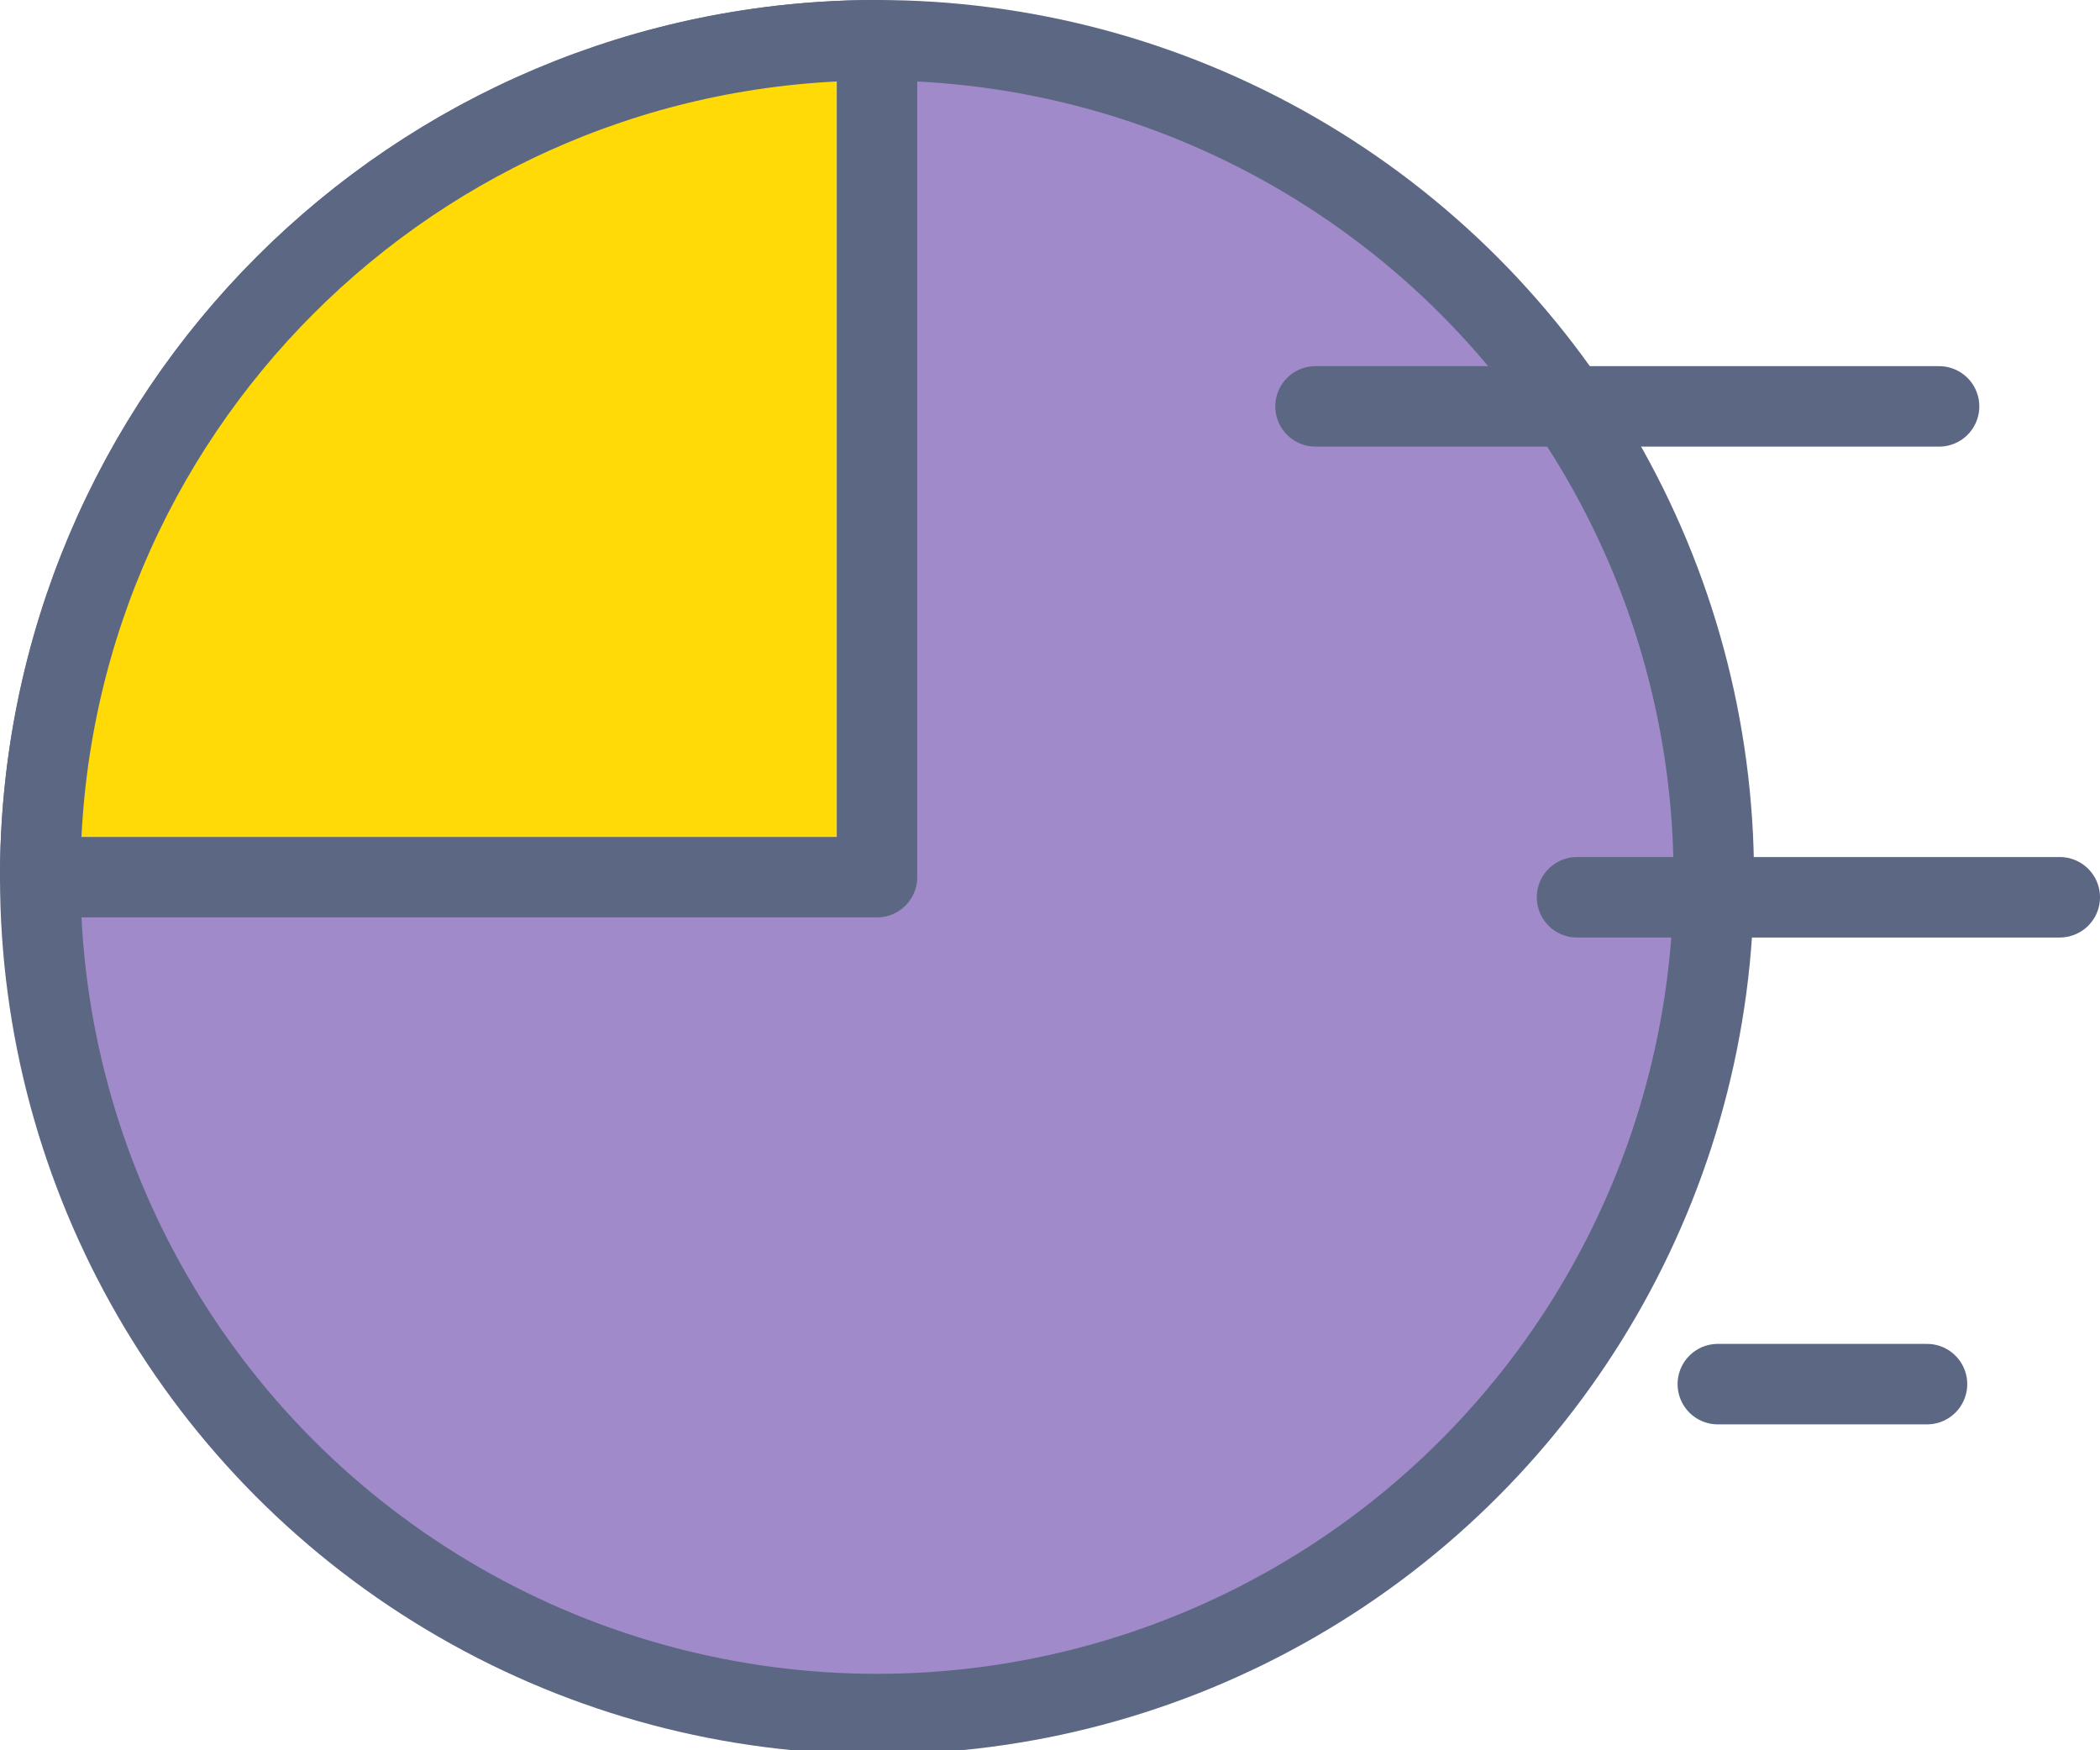 <?xml version="1.0" encoding="utf-8"?>
<!-- Generator: Adobe Illustrator 22.0.0, SVG Export Plug-In . SVG Version: 6.00 Build 0)  -->
<svg version="1.1" id="Layer_1" xmlns="http://www.w3.org/2000/svg" xmlns:xlink="http://www.w3.org/1999/xlink" x="0px" y="0px"
	 viewBox="0 0 52.2 43.5" style="enable-background:new 0 0 52.2 43.5;" xml:space="preserve">
<style type="text/css">
	.st0{fill:#A08AC9;stroke:#5C6783;stroke-width:2;stroke-linecap:round;stroke-linejoin:round;}
	.st1{fill:#FFDA06;stroke:#5C6783;stroke-width:2;stroke-linecap:round;stroke-linejoin:round;}
	.st2{fill:none;stroke:#5C6783;stroke-width:2;stroke-linecap:round;stroke-linejoin:round;}
</style>
<circle class="st0" cx="21.8" cy="21.8" r="20.8"/>
<path class="st1" d="M21.8,1C10.3,1,1,10.3,1,21.8h20.8V1z"/>
<line class="st2" x1="32.7" y1="10.1" x2="48.2" y2="10.1"/>
<line class="st2" x1="42.7" y1="34.4" x2="47.9" y2="34.4"/>
<line class="st2" x1="39.2" y1="22.3" x2="51.2" y2="22.3"/>
</svg>
